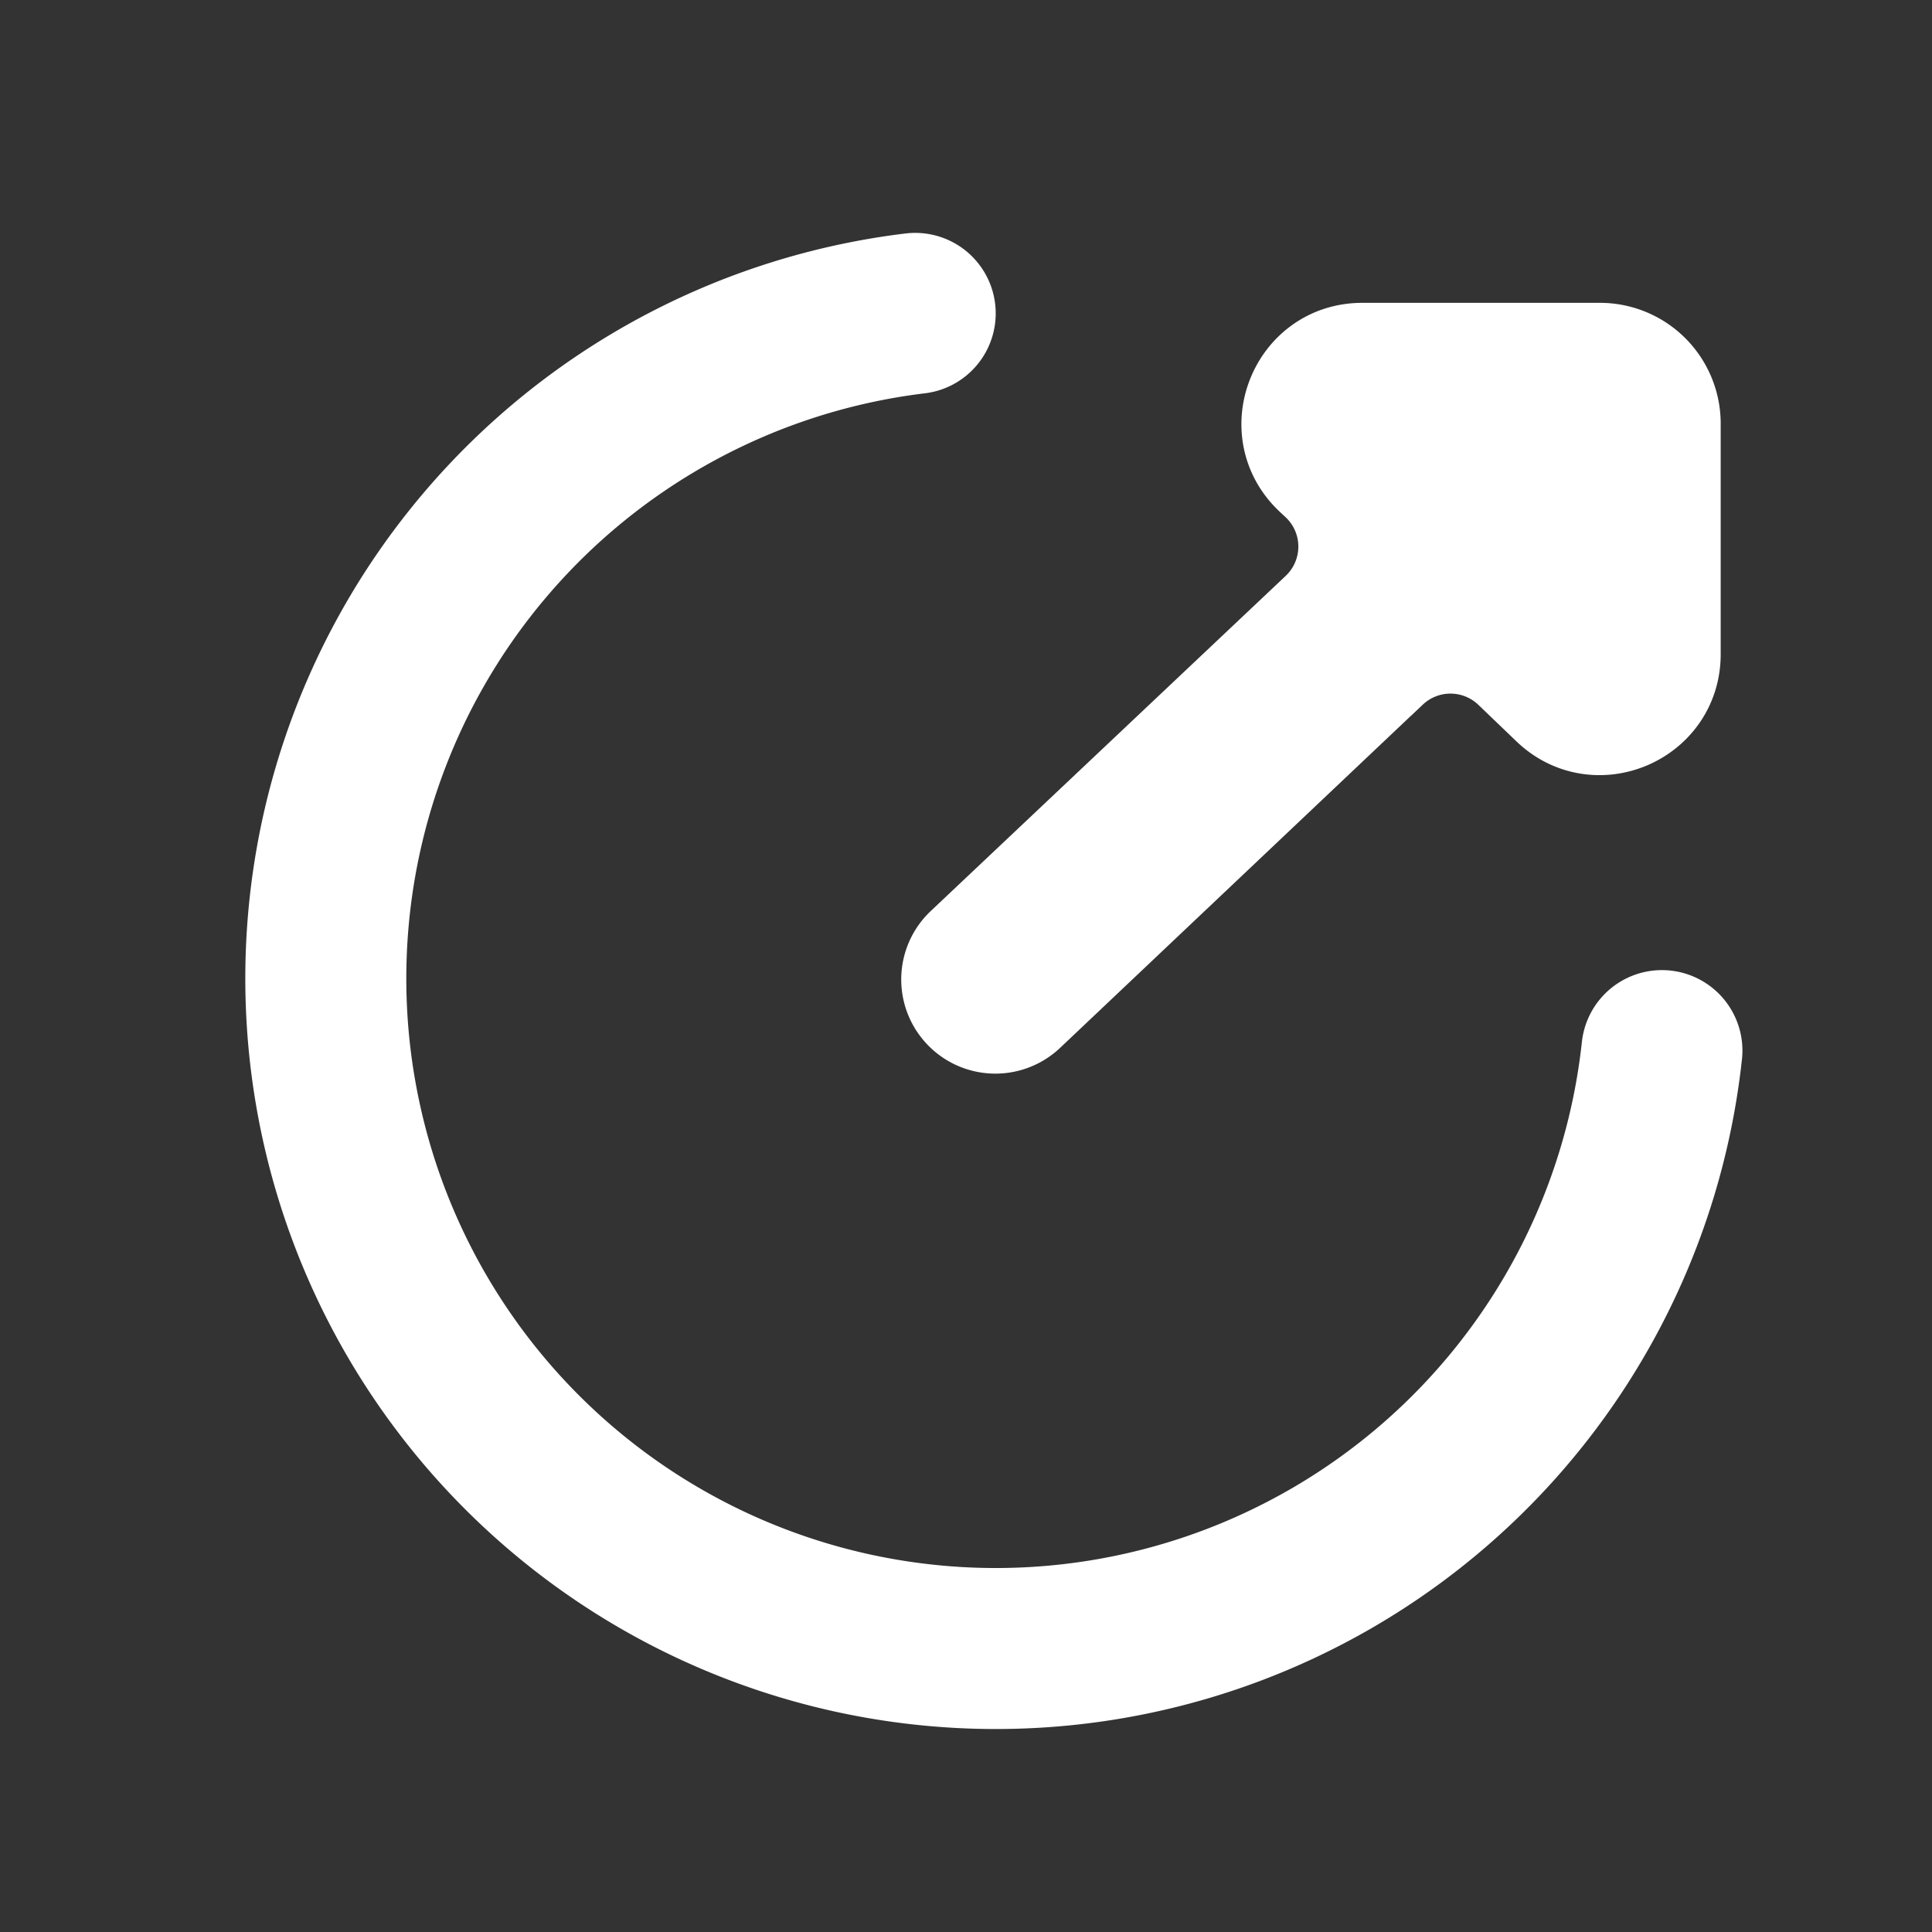 <svg width="24" height="24" fill="none" xmlns="http://www.w3.org/2000/svg"><rect width="100%" height="100%" fill="#333333" stroke="none"/><path d="M20.645 13.051a8.323 8.323 0 1 1-9.276-9.158" stroke="#fff" stroke-width="2" stroke-linecap="round"/><path d="m17.33 8.39-4.505 4.264a.669.669 0 1 1-.92-.973l4.41-4.164a1 1 0 0 0-.002-1.456l-.074-.069c-.661-.62-.222-1.73.684-1.73h2.952a1 1 0 0 1 1 1v2.865c0 .881-1.057 1.332-1.692.721l-.472-.453a1 1 0 0 0-1.38-.005Z" fill="#fff" stroke="#fff"/></svg>